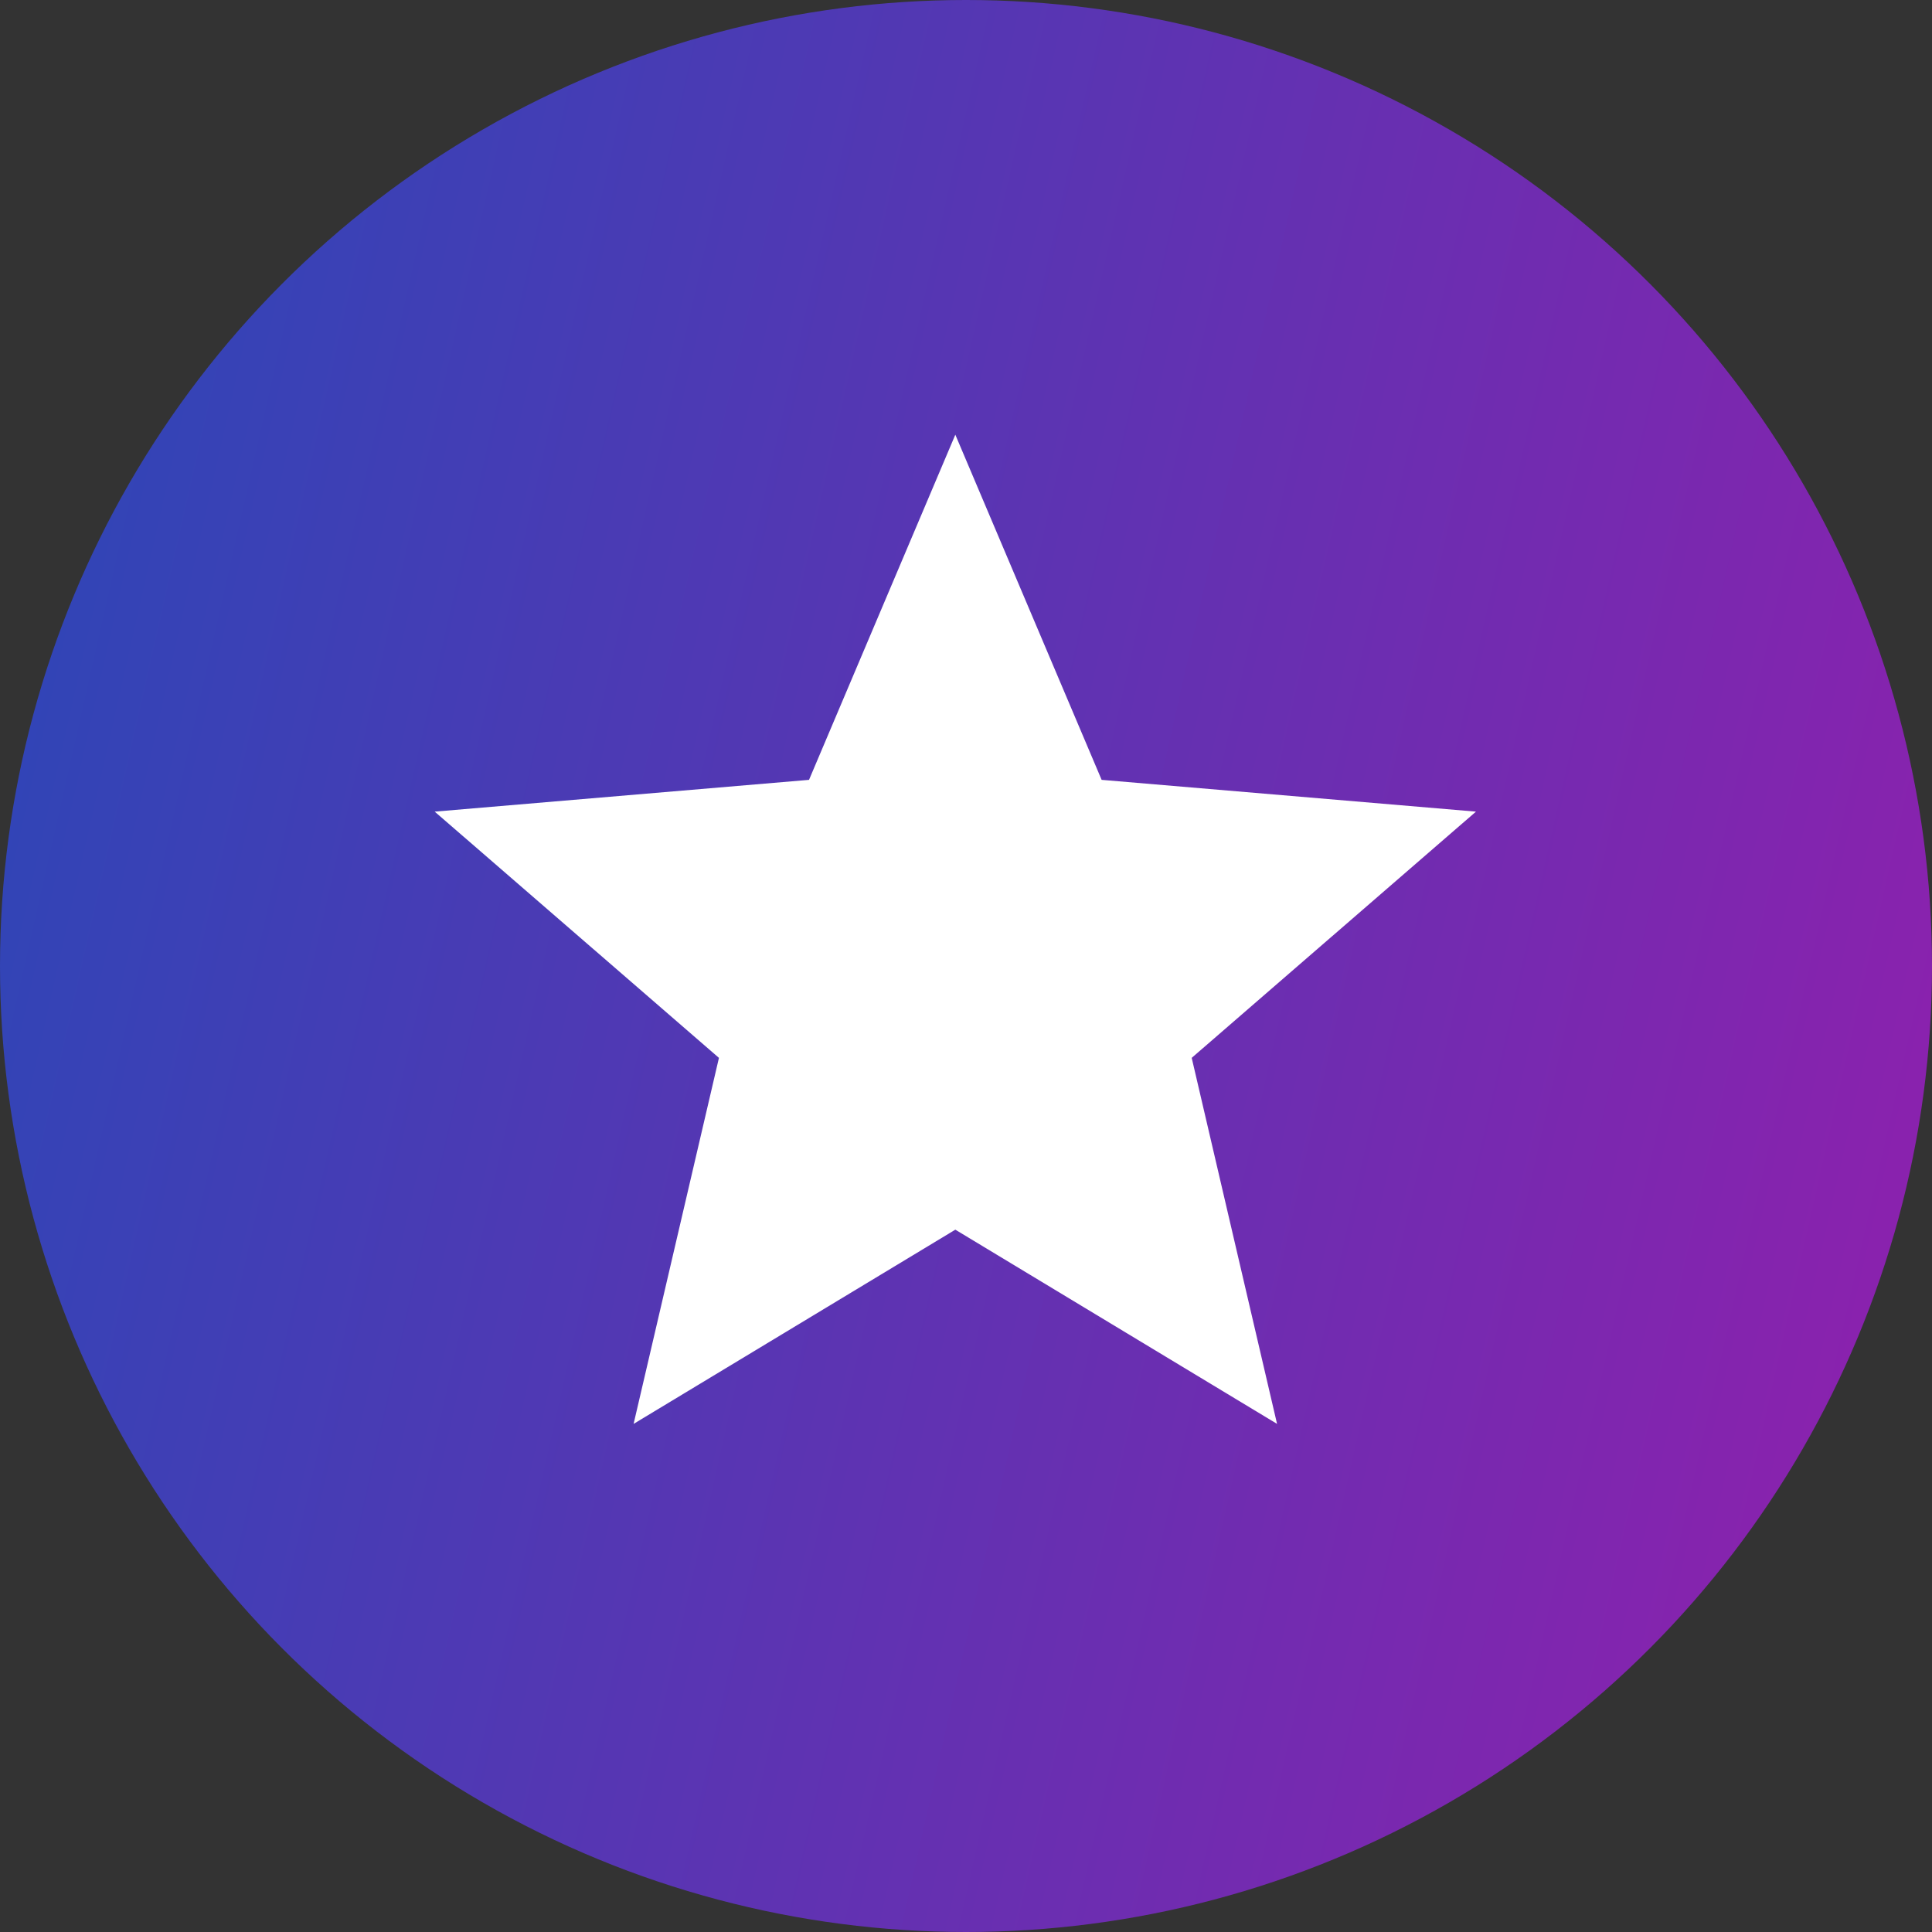 <svg width="40" height="40" viewBox="0 0 40 40" fill="none" xmlns="http://www.w3.org/2000/svg">
<rect x="0" y="0" width="40" height="40" fill="#333333" stroke="none"/>
<circle cx="20" cy="20" r="20" fill="url(#paint0_linear_84_2)"/>
<path d="M19.779 25.459L26.44 29.48L24.673 21.902L30.558 16.804L22.808 16.146L19.779 9L16.75 16.146L9 16.804L14.885 21.902L13.118 29.48L19.779 25.459Z" fill="white"/>
<defs>
<linearGradient id="paint0_linear_84_2" x1="-9.381" y1="-12.8" x2="66.649" y2="4.397" gradientUnits="userSpaceOnUse">
<stop stop-color="#0F52BA"/>
<stop offset="1" stop-color="#BA0FA9"/>
</linearGradient>
</defs>
</svg>
